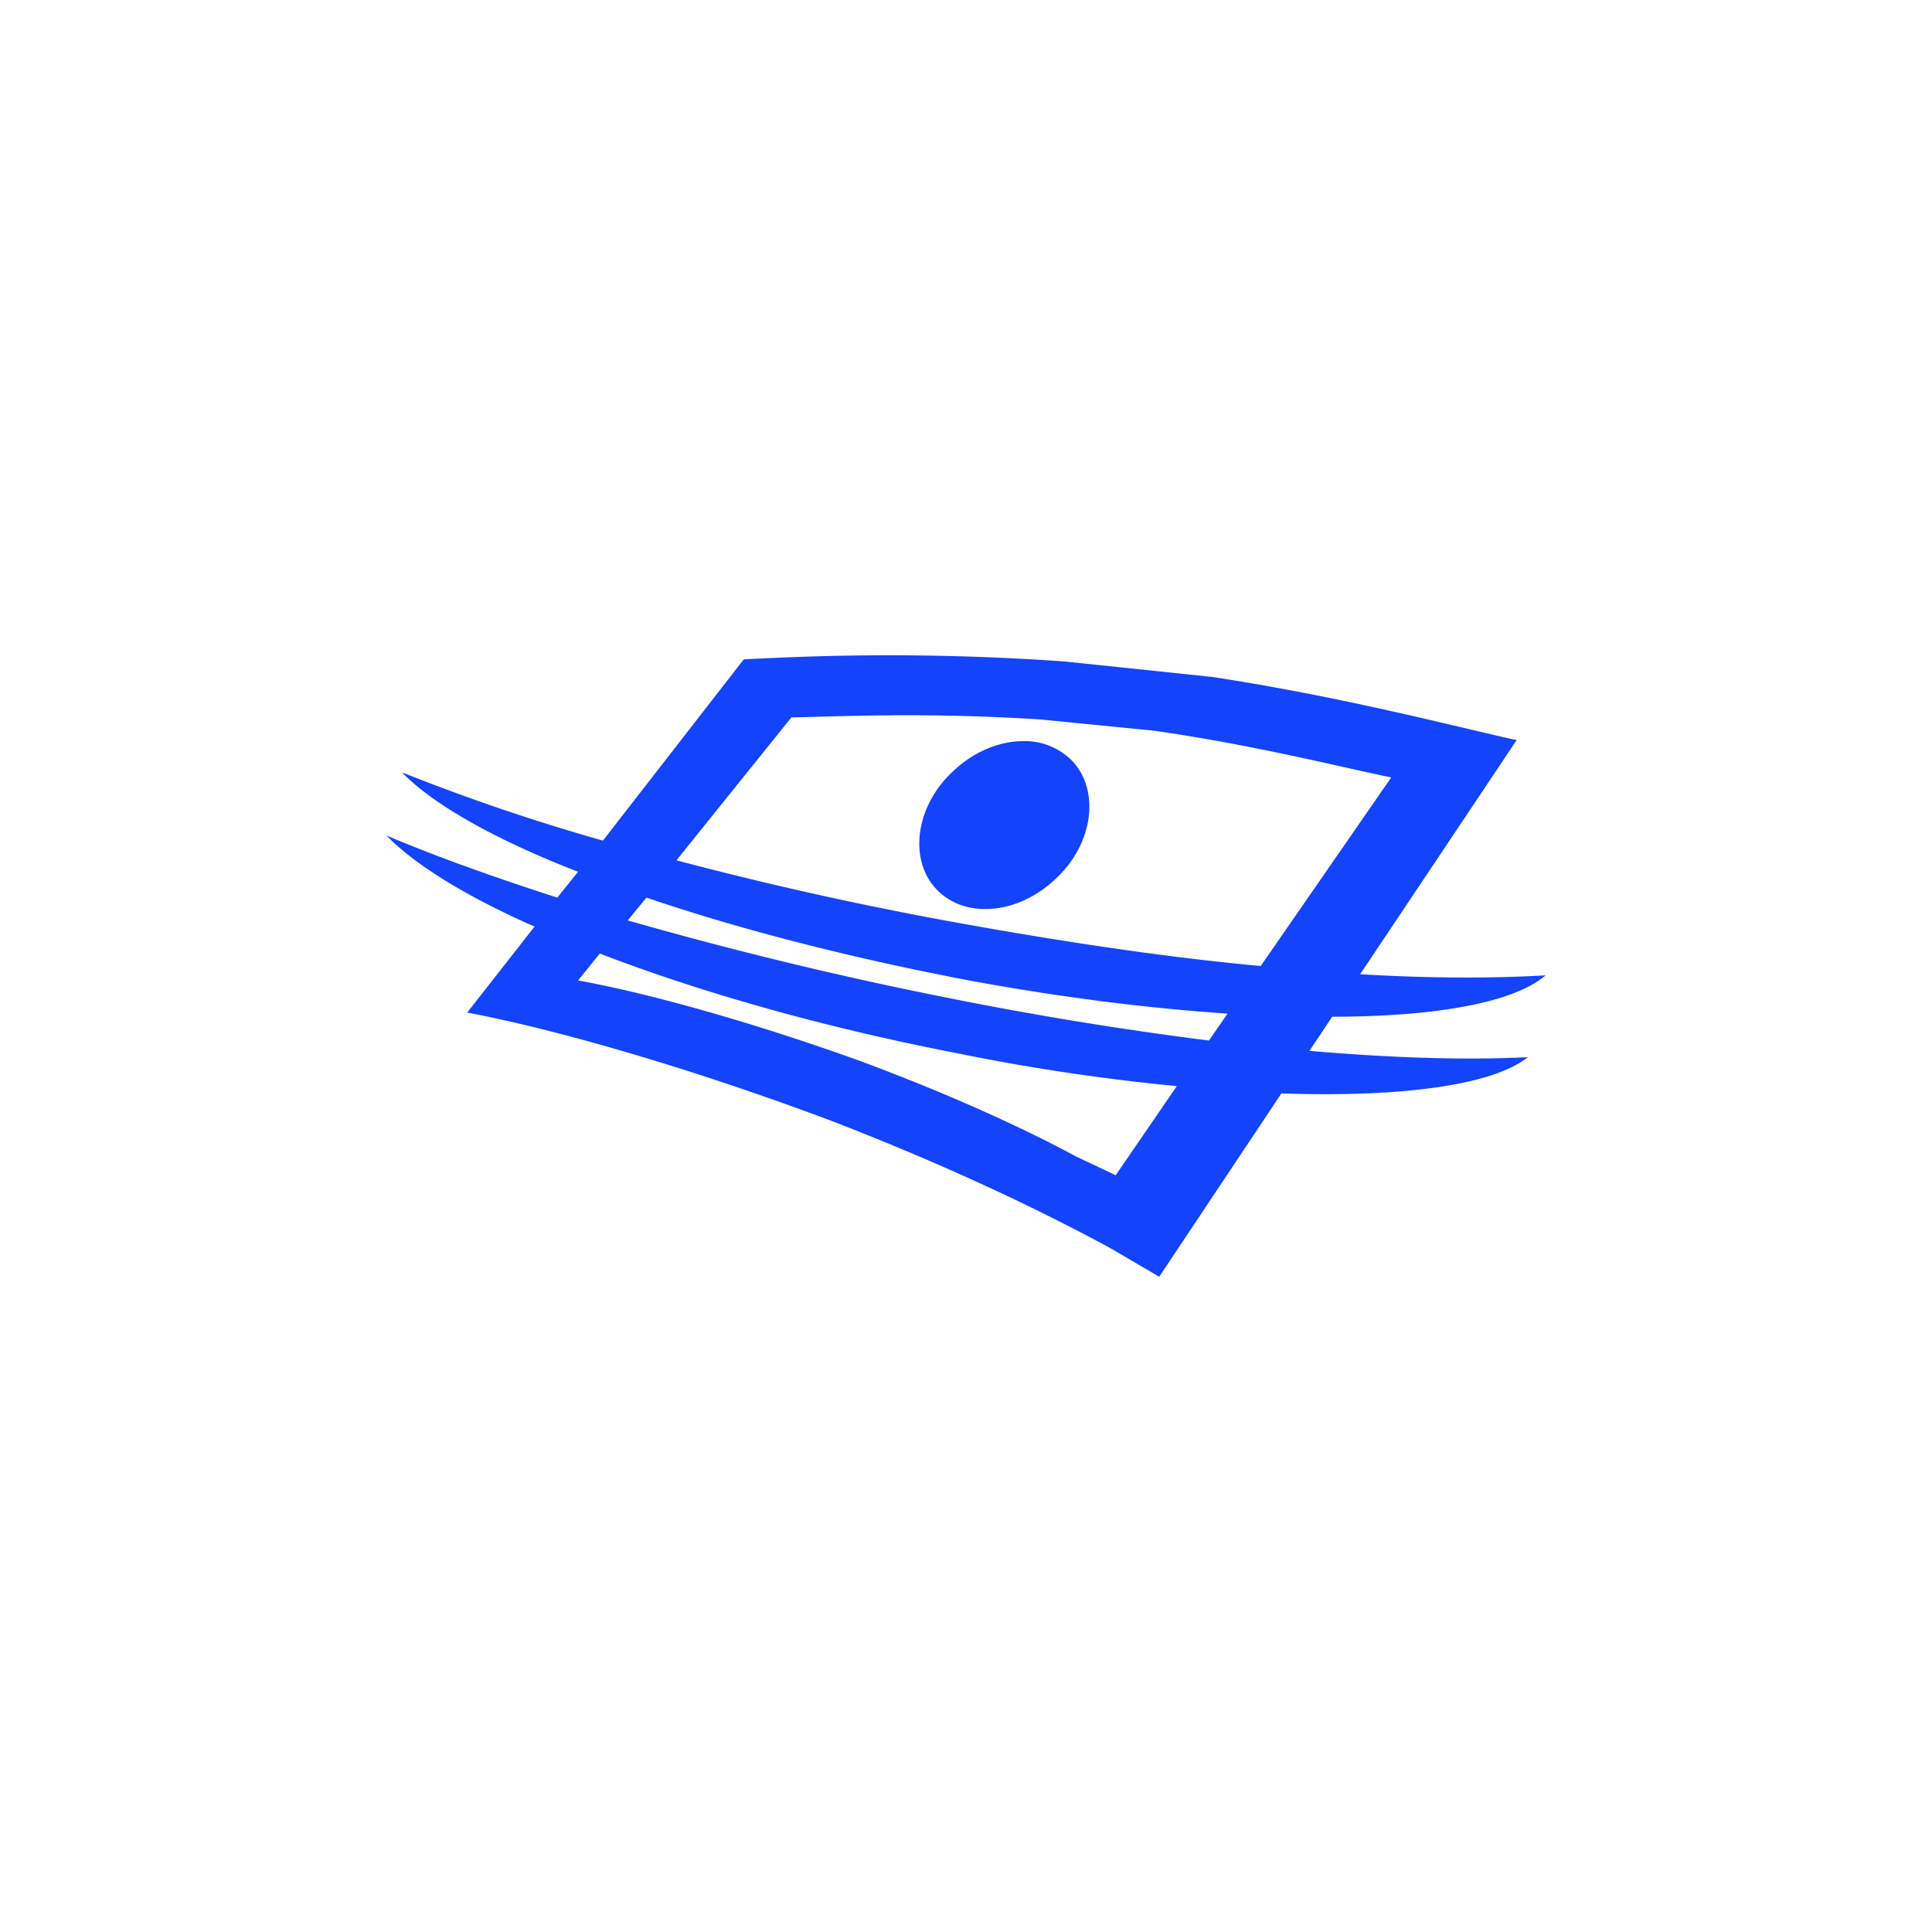 <?xml version="1.0" encoding="utf-8"?>
<svg role="img" viewBox="0 0 24 24" xmlns="http://www.w3.org/2000/svg">
	<title>Télé-Québec</title>
	<path d="M10.054 5.568c-1.105.008-1.99.05-2.655.083L4.483 9.404A42.34 42.34 0 0 1 .322 7.99c.643.665 1.93 1.394 3.646 2.059l-.43.536C2.21 10.155 1.009 9.726 0 9.297c.58.6 1.652 1.265 3.067 1.887l-1.394 1.78c1.716.322 4.482 1.094 7.57 2.253 2.382.922 4.312 1.844 5.77 2.638l.987.579 2.53-3.796c2.51.085 4.376-.172 5.105-.751-1.244.064-2.767.021-4.525-.13l.472-.707c2.166 0 3.775-.3 4.418-.857-1.072.064-2.38.064-3.84-.022l3.24-4.847c-1.352-.3-3.625-.901-6.306-1.309l-3.067-.321a51.668 51.668 0 0 0-3.973-.126zm.4 1.241c.854-.005 1.878.01 3.08.086l2.38.236c2.08.3 3.84.75 4.89.965L18.102 12c-1.866-.171-3.904-.471-6.07-.858a74.896 74.896 0 0 1-6.027-1.33l2.38-2.959c.526-.01 1.213-.037 2.068-.043zm2.72.535c-.493.004-1.03.223-1.464.645-.772.73-.9 1.844-.3 2.445.6.6 1.694.493 2.466-.258.773-.729.901-1.844.3-2.445a1.378 1.378 0 0 0-1.002-.387zm-7.79 3.24c1.951.665 4.29 1.265 6.798 1.737 1.888.343 3.646.558 5.233.665l-.385.557a75.458 75.458 0 0 1-5.384-.879 82.036 82.036 0 0 1-6.649-1.608Zm-.966 1.158c2.06.794 4.611 1.523 7.378 2.06a43.83 43.83 0 0 0 4.569.685l-1.266 1.845-.815-.386c-1.115-.6-2.616-1.287-4.46-1.974-2.381-.857-4.526-1.436-5.856-1.672Z" transform="translate(4.8, 4.8) scale(0.6)" fill="#1343FB"></path>
</svg>